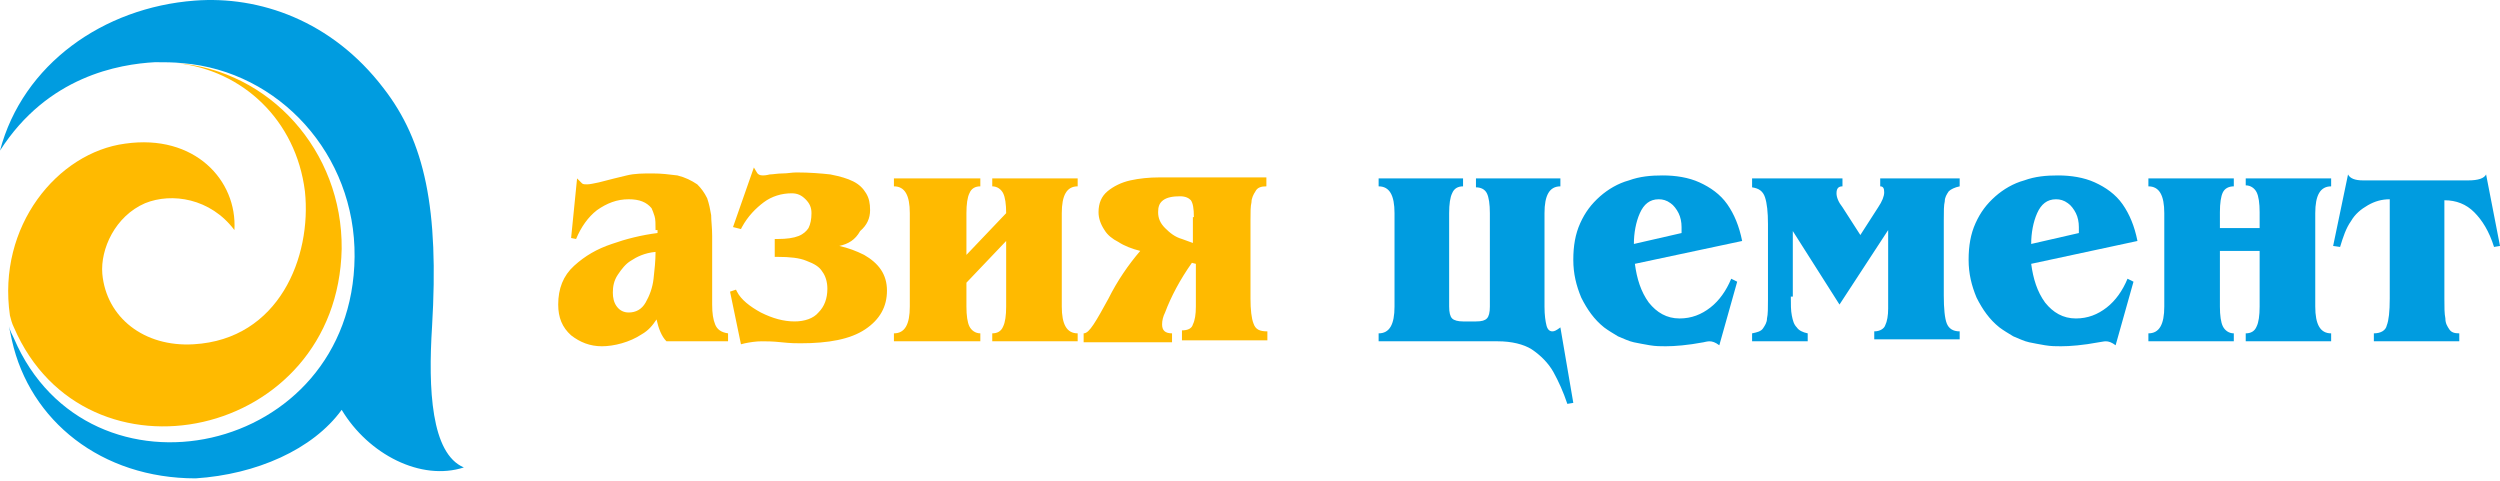 <svg width="395" height="76" viewBox="0 0 395 76" fill="none" xmlns="http://www.w3.org/2000/svg">
<path fill-rule="evenodd" clip-rule="evenodd" d="M0 23.794C3.609 10.141 16.321 1.195 30.759 0.097C40.959 -0.688 52.416 3.236 60.576 13.907C67.167 22.381 69.364 33.053 68.266 51.571C67.638 61.458 68.109 71.658 73.288 73.855C66.54 76.052 58.222 71.815 53.985 64.753C49.434 71.031 40.489 74.954 30.916 75.582C16.007 75.582 4.708 66.48 1.883 53.768C1.726 52.983 1.569 52.356 1.412 51.571C1.569 52.199 1.883 52.826 2.197 53.454C13.967 80.917 55.711 72.129 56.025 40.586C56.182 24.422 44.098 11.239 28.876 9.984C27.463 9.827 25.894 9.827 24.482 9.827C18.832 10.141 7.533 12.024 0 23.794Z" fill="#009CE0"/>
<path fill-rule="evenodd" clip-rule="evenodd" d="M2.197 51.727C1.883 51.1 1.726 50.472 1.569 49.844C-0.471 35.72 9.102 24.107 19.773 22.695C30.759 21.126 37.507 28.502 37.036 36.348C33.27 31.326 27.149 30.385 22.912 32.111C18.204 34.151 15.85 39.33 16.164 43.253C16.792 50.158 22.755 54.866 30.602 54.395C44.098 53.611 49.277 40.585 48.178 30.228C46.766 18.929 38.291 11.082 27.934 9.983C42.529 11.082 54.142 23.794 53.985 39.33C53.357 69.461 13.496 77.935 2.197 51.727Z" fill="#FFBA00"/>
<path d="M188.633 34.308C188.633 32.896 188.476 32.111 188.162 31.64C187.849 31.327 187.378 31.013 186.436 31.013C185.338 31.013 184.396 31.17 183.768 31.64C183.141 32.111 182.984 32.739 182.984 33.524C182.984 34.465 183.298 35.25 184.082 36.035C184.867 36.819 185.652 37.447 186.75 37.761L188.476 38.389V34.308H188.633ZM173.568 33.524C173.568 32.111 174.038 31.013 174.98 30.228C175.922 29.443 177.177 28.816 178.59 28.502C180.002 28.188 181.571 28.031 183.141 28.031H200.089V29.443C199.305 29.443 198.677 29.6 198.363 30.228C198.049 30.699 197.735 31.327 197.735 31.954C197.578 32.582 197.578 33.524 197.578 34.779V47.177C197.578 48.903 197.735 50.316 198.049 51.1C198.363 52.042 198.991 52.356 200.246 52.356V53.768H186.75V52.199C187.692 52.199 188.319 51.885 188.476 51.257C188.79 50.629 188.947 49.688 188.947 48.432V47.177V41.684L188.319 41.527C186.436 44.195 185.024 46.863 184.082 49.374C183.768 50.002 183.611 50.629 183.611 51.257C183.611 52.199 184.082 52.669 185.181 52.669V54.082H171.214V52.669C171.685 52.669 172.155 52.199 172.783 51.257C173.411 50.316 174.195 48.903 175.137 47.177C176.549 44.352 178.276 41.841 180.159 39.644C178.903 39.33 177.648 38.859 176.706 38.232C175.765 37.761 174.98 37.133 174.509 36.348C173.882 35.407 173.568 34.465 173.568 33.524ZM143.75 33.681C143.75 30.856 142.966 29.443 141.24 29.443V28.188H154.893V29.443C154.108 29.443 153.48 29.757 153.166 30.542C152.853 31.17 152.696 32.268 152.696 33.681V40.272L158.973 33.681C158.973 32.268 158.816 31.17 158.502 30.542C158.188 29.914 157.561 29.443 156.776 29.443V28.188H170.272V29.443C168.546 29.443 167.761 30.856 167.761 33.681V48.432C167.761 51.257 168.546 52.669 170.272 52.669V53.925H156.776V52.669C157.561 52.669 158.188 52.356 158.502 51.571C158.816 50.943 158.973 49.845 158.973 48.432V38.075L152.696 44.666V48.432C152.696 49.845 152.853 50.943 153.166 51.571C153.48 52.199 154.108 52.669 154.893 52.669V53.925H141.24V52.669C142.966 52.669 143.75 51.257 143.75 48.432V33.681ZM132.608 38.859C134.021 39.173 135.276 39.644 136.532 40.272C137.63 40.9 138.572 41.684 139.199 42.626C139.827 43.567 140.141 44.666 140.141 45.921C140.141 48.432 139.042 50.472 136.688 52.042C134.334 53.611 130.882 54.239 126.488 54.239C125.86 54.239 124.919 54.239 123.506 54.082C122.094 53.925 120.995 53.925 120.367 53.925C119.426 53.925 118.484 54.082 117.7 54.239L117.072 54.396L115.346 46.078L116.287 45.764L116.444 46.078C117.072 47.334 118.484 48.432 120.211 49.374C122.094 50.316 123.82 50.786 125.546 50.786C127.116 50.786 128.528 50.316 129.313 49.374C130.254 48.432 130.725 47.177 130.725 45.608C130.725 44.509 130.411 43.567 129.94 42.94C129.47 42.155 128.685 41.684 127.429 41.213C126.331 40.743 124.762 40.586 122.878 40.586H122.408V37.761H122.878C124.291 37.761 125.389 37.604 126.174 37.29C126.959 36.976 127.429 36.505 127.743 36.035C128.057 35.407 128.214 34.622 128.214 33.681C128.214 32.739 127.9 32.111 127.273 31.483C126.645 30.856 126.017 30.542 125.075 30.542C123.506 30.542 121.937 31.013 120.681 31.954C119.426 32.896 118.17 34.151 117.229 35.878L117.072 36.191L115.816 35.878L119.112 26.462L119.583 27.246C119.74 27.56 120.054 27.717 120.524 27.717C120.681 27.717 120.995 27.717 121.623 27.56C122.094 27.56 122.878 27.403 123.663 27.403C124.448 27.403 125.075 27.246 125.86 27.246C127.9 27.246 129.783 27.403 131.196 27.56C132.765 27.874 133.864 28.188 134.805 28.659C135.747 29.13 136.375 29.757 136.845 30.542C137.316 31.327 137.473 32.111 137.473 33.21C137.473 34.465 137.002 35.564 135.904 36.505C135.119 37.918 134.021 38.545 132.608 38.859ZM99.652 41.213C98.868 41.684 98.24 42.469 97.612 43.41C96.984 44.352 96.828 45.294 96.828 46.235C96.828 47.02 96.984 47.804 97.455 48.432C97.926 49.06 98.554 49.374 99.338 49.374C100.437 49.374 101.379 48.903 102.006 47.804C102.634 46.706 103.105 45.45 103.262 44.038C103.419 42.626 103.576 41.213 103.576 39.801C101.849 39.958 100.594 40.586 99.652 41.213ZM103.576 36.348C103.576 35.407 103.576 34.622 103.419 34.151C103.262 33.681 103.105 33.21 102.948 32.896C102.163 31.954 101.065 31.483 99.338 31.483C97.455 31.483 95.886 32.111 94.317 33.21C92.904 34.308 91.806 35.878 91.021 37.761L90.236 37.604L91.178 28.188C91.492 28.502 91.806 28.816 91.963 28.973C92.12 29.13 92.433 29.13 92.747 29.13C93.218 29.13 93.846 28.973 94.63 28.816C96.357 28.345 97.769 28.031 99.025 27.717C100.28 27.403 101.692 27.403 103.105 27.403C104.517 27.403 105.773 27.56 107.028 27.717C108.284 28.031 109.225 28.502 110.167 29.13C110.795 29.757 111.265 30.385 111.736 31.327C112.05 32.268 112.207 33.053 112.364 33.994C112.364 34.936 112.521 35.878 112.521 37.29V46.863V48.118C112.521 49.531 112.678 50.472 112.992 51.257C113.305 52.042 113.933 52.513 115.032 52.669V53.925H105.302C104.517 53.14 104.046 51.885 103.733 50.472C103.105 51.414 102.477 52.199 101.379 52.826C100.437 53.454 99.338 53.925 98.24 54.239C97.141 54.553 96.043 54.71 95.101 54.71C93.218 54.71 91.649 54.082 90.236 52.983C88.824 51.728 88.196 50.158 88.196 48.118C88.196 45.608 88.981 43.567 90.707 41.998C92.433 40.429 94.317 39.33 96.671 38.545C98.868 37.761 101.379 37.133 103.89 36.819V36.348H103.576Z" fill="#FFBA00"/>
<path d="M386.212 47.177C386.212 48.59 386.212 49.531 386.369 50.316C386.369 51.1 386.683 51.571 386.996 52.042C387.31 52.513 387.781 52.67 388.566 52.67V53.925H375.07V52.67C376.168 52.67 376.953 52.199 377.11 51.414C377.424 50.63 377.58 49.217 377.58 47.177V31.484C376.325 31.484 375.226 31.798 374.128 32.425C373.029 33.053 372.088 33.838 371.46 34.936C370.675 36.035 370.205 37.447 369.734 39.017L368.635 38.86L370.989 27.561C371.303 28.188 372.088 28.502 373.343 28.502C373.657 28.502 373.814 28.502 373.971 28.502C374.128 28.502 374.442 28.502 374.599 28.502H388.723C389.037 28.502 389.193 28.502 389.35 28.502C389.507 28.502 389.821 28.502 389.978 28.502C391.547 28.502 392.489 28.188 392.803 27.561L395 38.86L394.058 39.017C393.274 36.506 392.175 34.779 390.92 33.524C389.664 32.269 388.095 31.641 386.212 31.641V47.177ZM341.957 33.681C341.957 30.856 341.172 29.444 339.446 29.444V28.188H352.942V29.444C352.157 29.444 351.53 29.758 351.216 30.385C350.902 31.013 350.745 32.112 350.745 33.524V36.035H357.022V33.524C357.022 32.112 356.865 31.013 356.551 30.385C356.238 29.758 355.61 29.287 354.825 29.287V28.188H368.321V29.444C366.595 29.444 365.81 30.856 365.81 33.681V48.433C365.81 51.257 366.595 52.67 368.321 52.67V53.925H354.825V52.67C355.61 52.67 356.238 52.356 356.551 51.571C356.865 50.944 357.022 49.845 357.022 48.433V39.644H350.745V48.433C350.745 49.845 350.902 50.944 351.216 51.571C351.53 52.199 352.157 52.67 352.942 52.67V53.925H339.446V52.67C341.172 52.67 341.957 51.257 341.957 48.433V33.681ZM328.46 36.82V35.878C328.46 35.093 328.304 34.309 327.99 33.681C327.676 33.053 327.205 32.425 326.734 32.112C326.106 31.641 325.479 31.484 324.851 31.484C323.439 31.484 322.497 32.269 321.869 33.681C321.242 35.093 320.928 36.82 320.928 38.546L328.46 36.82ZM320.928 41.684C321.242 44.038 321.869 46.079 323.125 47.805C324.38 49.374 325.95 50.316 327.99 50.316C329.873 50.316 331.442 49.688 332.855 48.59C334.267 47.491 335.366 45.922 336.15 44.038L337.092 44.509L334.267 54.553C333.639 54.082 333.168 53.925 332.698 53.925C332.698 53.925 332.384 53.925 331.599 54.082C329.088 54.553 327.048 54.71 325.636 54.71C324.851 54.71 324.066 54.71 323.125 54.553C322.183 54.396 321.398 54.239 320.614 54.082C319.829 53.925 318.888 53.455 318.103 53.141C317.318 52.67 316.534 52.199 315.906 51.728C314.337 50.473 313.238 48.903 312.296 47.02C311.512 45.137 311.041 43.254 311.041 41.057C311.041 38.86 311.355 36.977 312.139 35.25C312.924 33.524 313.866 32.269 315.278 31.013C316.534 29.915 318.103 28.973 319.829 28.502C321.555 27.874 323.282 27.718 325.165 27.718C327.205 27.718 329.245 28.031 330.971 28.816C332.698 29.601 334.267 30.699 335.366 32.269C336.464 33.838 337.249 35.721 337.719 38.075L320.928 41.684ZM282.95 46.863C282.95 48.119 282.95 49.06 283.107 49.845C283.264 50.63 283.421 51.257 283.892 51.728C284.205 52.199 284.833 52.513 285.618 52.67V53.925H276.83V52.67C277.614 52.513 278.242 52.356 278.556 51.885C278.87 51.414 279.184 50.944 279.184 50.316C279.34 49.688 279.34 48.59 279.34 47.334V35.407C279.34 33.524 279.184 32.112 278.87 31.17C278.556 30.228 277.928 29.758 276.83 29.601V28.188H291.11V29.444C290.483 29.444 290.169 29.758 290.169 30.542C290.169 31.17 290.483 31.955 291.11 32.739L293.935 37.133L296.76 32.739C297.388 31.798 297.702 31.013 297.702 30.385C297.702 29.758 297.545 29.444 297.074 29.444V28.188H309.629V29.444C308.844 29.601 308.216 29.915 307.902 30.228C307.588 30.699 307.275 31.17 307.275 31.798C307.118 32.425 307.118 33.367 307.118 34.779V46.706C307.118 48.746 307.275 50.316 307.588 51.1C307.902 51.885 308.53 52.356 309.629 52.356V53.611H296.132V52.356C297.074 52.356 297.702 51.885 297.859 51.414C298.172 50.787 298.329 49.845 298.329 48.746V47.02V36.349L290.64 48.119L283.264 36.506V46.863H282.95ZM265.687 36.82V35.878C265.687 35.093 265.53 34.309 265.217 33.681C264.903 33.053 264.432 32.425 263.961 32.112C263.333 31.641 262.706 31.484 262.078 31.484C260.665 31.484 259.724 32.269 259.096 33.681C258.468 35.093 258.155 36.82 258.155 38.546L265.687 36.82ZM258.311 41.684C258.625 44.038 259.253 46.079 260.509 47.805C261.764 49.374 263.333 50.316 265.373 50.316C267.257 50.316 268.826 49.688 270.238 48.59C271.651 47.491 272.749 45.922 273.534 44.038L274.476 44.509L271.651 54.553C271.023 54.082 270.552 53.925 270.081 53.925C270.081 53.925 269.768 53.925 269.14 54.082C266.629 54.553 264.589 54.71 263.176 54.71C262.392 54.71 261.607 54.71 260.665 54.553C259.724 54.396 258.939 54.239 258.155 54.082C257.37 53.925 256.428 53.455 255.644 53.141C254.859 52.67 254.074 52.199 253.447 51.728C251.877 50.473 250.779 48.903 249.837 47.02C249.052 45.137 248.582 43.254 248.582 41.057C248.582 38.86 248.896 36.977 249.68 35.25C250.465 33.524 251.406 32.269 252.819 31.013C254.074 29.915 255.644 28.973 257.37 28.502C259.096 27.874 260.822 27.718 262.706 27.718C264.746 27.718 266.786 28.031 268.512 28.816C270.238 29.601 271.808 30.699 272.906 32.269C274.005 33.838 274.789 35.721 275.26 38.075L258.311 41.684ZM236.655 53.925H217.823V52.67C219.549 52.67 220.334 51.257 220.334 48.433V33.681C220.334 30.856 219.549 29.444 217.823 29.444V28.188H231.162V29.444C230.377 29.444 229.75 29.758 229.436 30.542C229.122 31.17 228.965 32.269 228.965 33.681V48.433C228.965 49.374 229.122 50.002 229.436 50.316C229.75 50.63 230.377 50.787 231.162 50.787H233.202C234.144 50.787 234.615 50.63 234.928 50.316C235.242 50.002 235.399 49.374 235.399 48.433V33.681C235.399 32.269 235.242 31.17 234.928 30.542C234.615 29.915 233.987 29.601 233.202 29.601V28.188H246.542V29.444C244.815 29.444 244.031 30.856 244.031 33.681V48.433C244.031 49.845 244.188 50.787 244.344 51.414C244.501 52.042 244.815 52.356 245.286 52.356C245.6 52.356 245.914 52.199 246.542 51.728L248.582 63.655L247.64 63.812C247.012 61.929 246.228 60.203 245.443 58.79C244.658 57.378 243.403 56.122 241.99 55.181C240.735 54.396 238.852 53.925 236.655 53.925Z" fill="#009CE0"/>
</svg>
